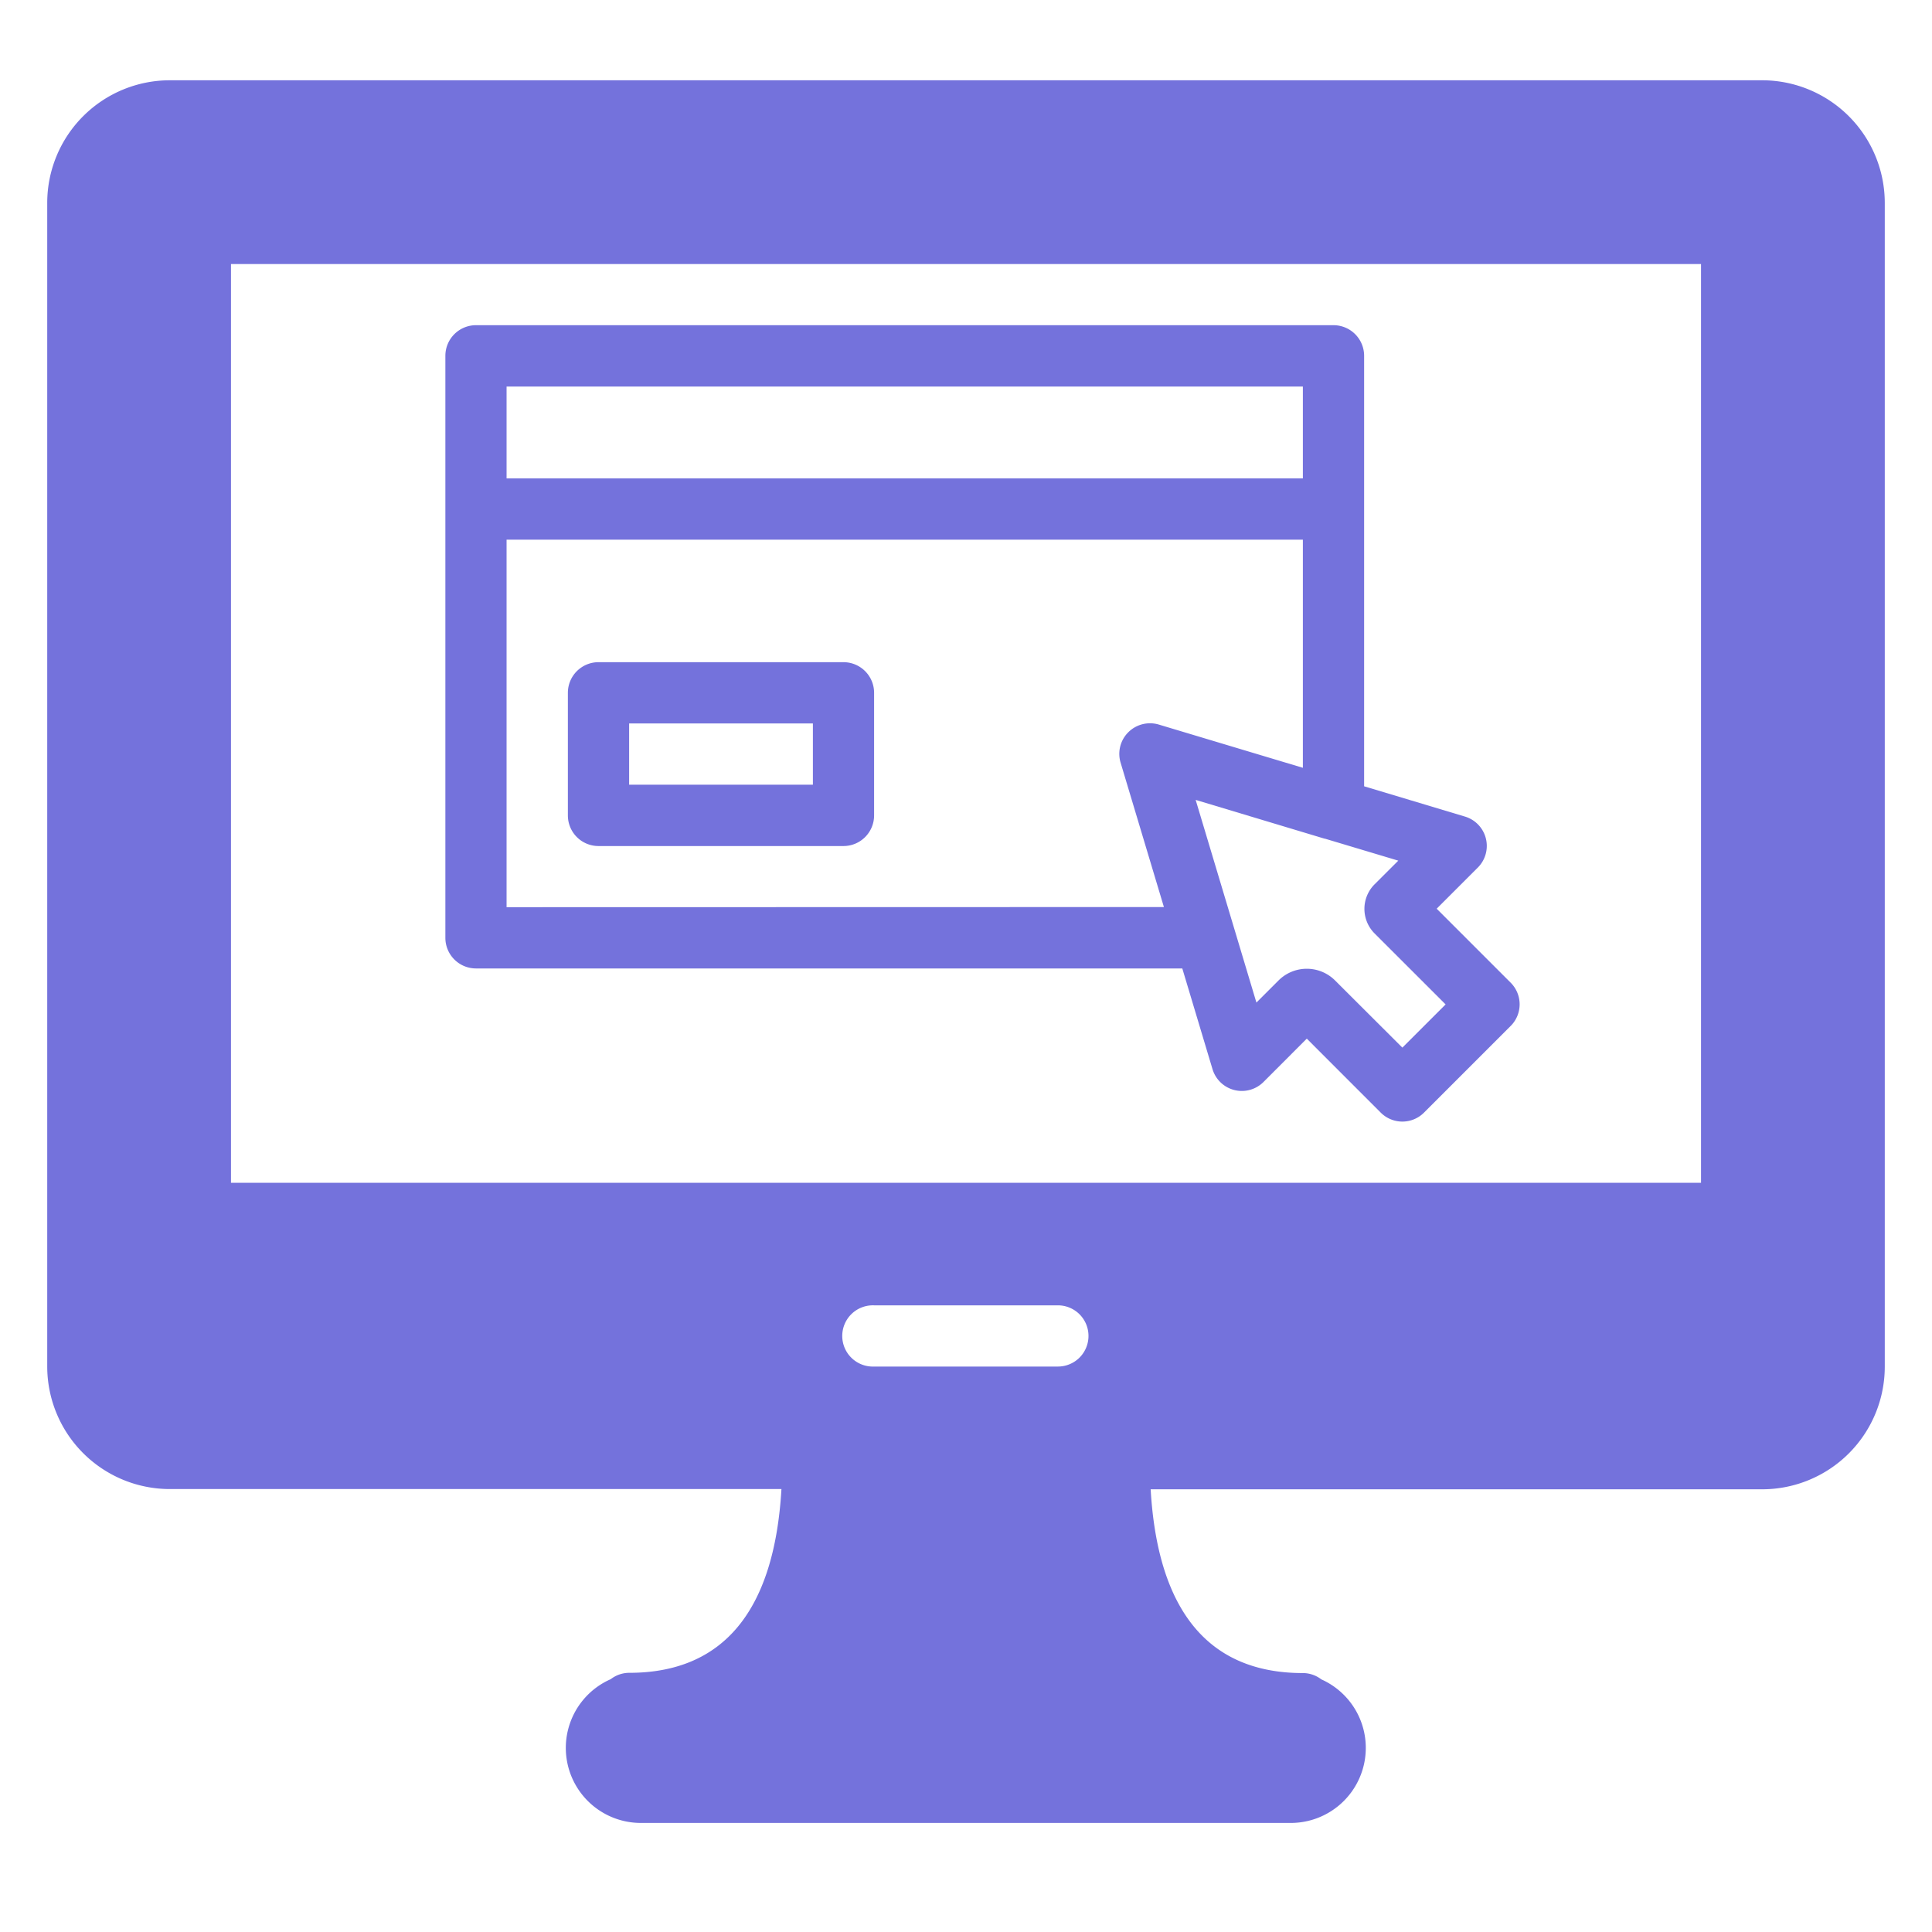 <svg id="Layer_1" data-name="Layer 1" xmlns="http://www.w3.org/2000/svg" viewBox="0 0 398.05 398.05"><title>Icons</title><path d="M388.32,250V41.79a25.28,25.28,0,0,0-25.25-25.25H35A25.27,25.27,0,0,0,9.73,41.79V281.55A25.27,25.27,0,0,0,35,306.79H161c-1.46,25.13-12,37.86-31.36,37.86a6.25,6.25,0,0,0-3.81,1.31,15.46,15.46,0,0,0,6.2,29.62H266A15.46,15.46,0,0,0,272.23,346a6.27,6.27,0,0,0-3.8-1.3c-19.37,0-29.9-12.73-31.36-37.86h126a25.27,25.27,0,0,0,25.25-25.24V250ZM224.26,275.24a6.3,6.3,0,0,1-6.31,6.31H180.09a6.31,6.31,0,1,1,0-12.61H218A6.3,6.3,0,0,1,224.26,275.24ZM47.59,243.69V54.4H350.46V243.69Z" style="fill:#7472dc"/><path d="M296,187.22l8.47-8.47a6.31,6.31,0,0,0-2.64-10.51L281.05,162V73.33A6.31,6.31,0,0,0,274.74,67H98.07a6.31,6.31,0,0,0-6.31,6.31V193.22a6.31,6.31,0,0,0,6.31,6.31H243.59l6.22,20.74a6.31,6.31,0,0,0,10.51,2.65l8.92-8.93,15.23,15.24a6.3,6.3,0,0,0,8.92,0l17.85-17.85a6.3,6.3,0,0,0,0-8.92ZM104.37,79.64H268.43V98.57H104.37Zm0,107.27V111.19H268.43v47l-29.69-8.91a6.34,6.34,0,0,0-6.28,1.59,6.28,6.28,0,0,0-1.58,6.27l8.92,29.74Zm184.56,28.93L275.06,202a8.24,8.24,0,0,0-11.64,0l-4.56,4.56-12.52-41.76,26.59,8,.08,0,15.08,4.52-4.89,4.88a7.16,7.16,0,0,0,0,10.11l14.64,14.63Z" style="fill:#7472dc"/><path d="M173.78,136.43H123.3a6.31,6.31,0,0,0-6.3,6.31V168a6.31,6.31,0,0,0,6.3,6.31h50.48a6.31,6.31,0,0,0,6.31-6.31V142.74A6.31,6.31,0,0,0,173.78,136.43Zm-6.3,25.24H129.62V149.05h37.86Z" style="fill:#7472dc"/></svg>